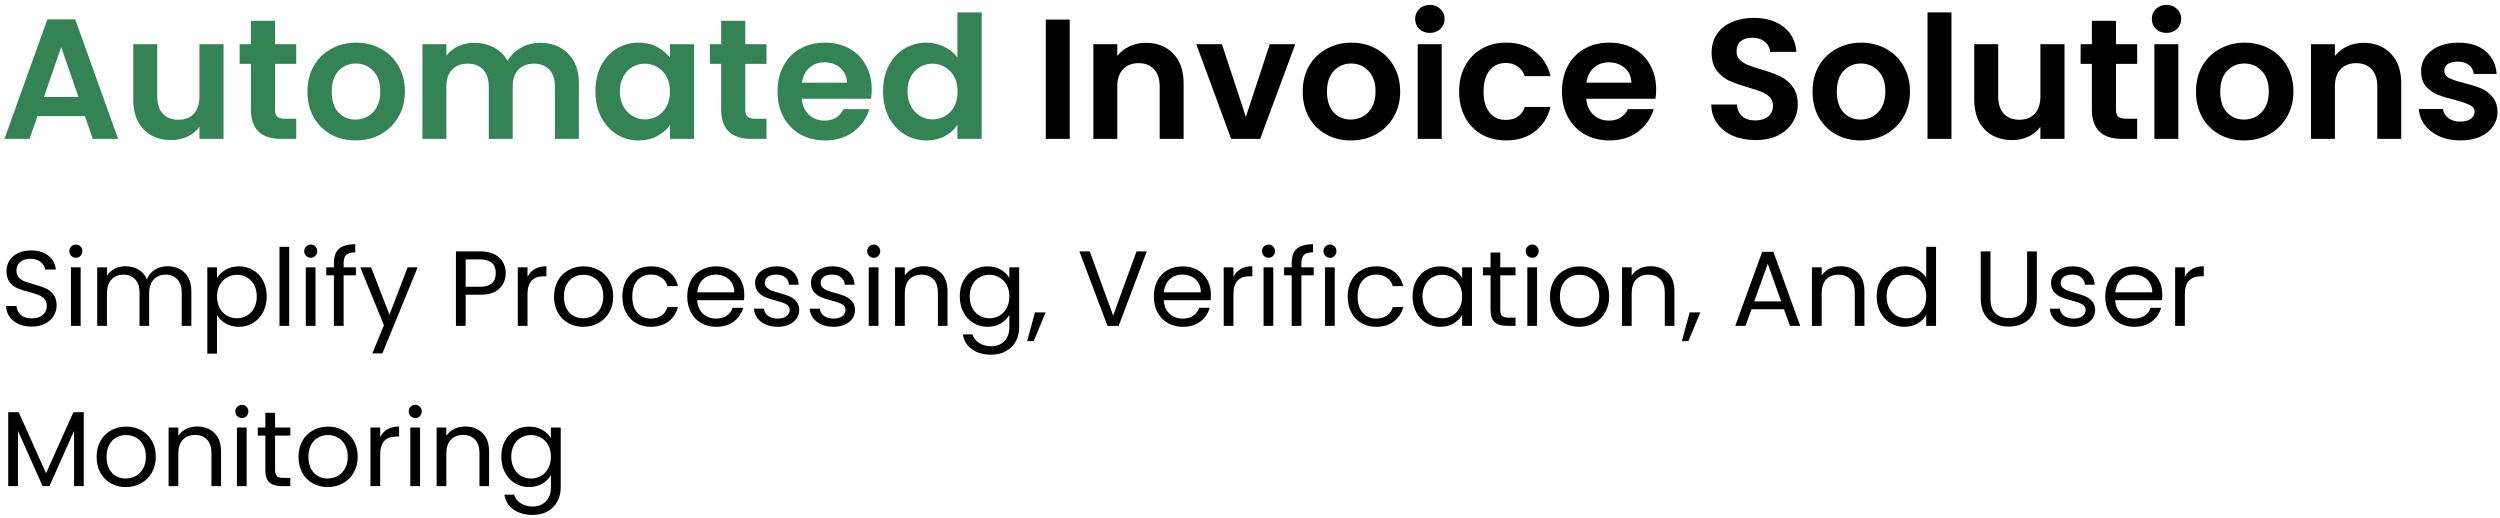 <svg width="468" height="97" viewBox="0 0 468 97" fill="none" xmlns="http://www.w3.org/2000/svg">
<path d="M15.904 21.744H7.008L5.536 26H0.832L8.864 3.632H14.08L22.112 26H17.376L15.904 21.744ZM14.688 18.16L11.456 8.816L8.224 18.16H14.688ZM41.85 8.272V26H37.338V23.759C36.762 24.527 36.005 25.136 35.066 25.584C34.149 26.01 33.146 26.224 32.058 26.224C30.672 26.224 29.445 25.936 28.378 25.36C27.312 24.762 26.469 23.898 25.85 22.767C25.253 21.616 24.954 20.25 24.954 18.672V8.272H29.434V18.032C29.434 19.439 29.786 20.527 30.49 21.296C31.194 22.042 32.154 22.416 33.37 22.416C34.608 22.416 35.578 22.042 36.282 21.296C36.986 20.527 37.338 19.439 37.338 18.032V8.272H41.85ZM51.486 11.951V20.527C51.486 21.125 51.625 21.562 51.903 21.84C52.201 22.096 52.692 22.224 53.374 22.224H55.455V26H52.639C48.862 26 46.974 24.165 46.974 20.495V11.951H44.862V8.272H46.974V3.888H51.486V8.272H55.455V11.951H51.486ZM66.549 26.288C64.842 26.288 63.306 25.914 61.941 25.168C60.575 24.399 59.498 23.322 58.709 21.936C57.941 20.549 57.557 18.949 57.557 17.136C57.557 15.322 57.951 13.722 58.741 12.335C59.551 10.949 60.65 9.882 62.037 9.136C63.423 8.368 64.97 7.984 66.677 7.984C68.383 7.984 69.93 8.368 71.317 9.136C72.703 9.882 73.791 10.949 74.581 12.335C75.391 13.722 75.797 15.322 75.797 17.136C75.797 18.949 75.381 20.549 74.549 21.936C73.738 23.322 72.629 24.399 71.221 25.168C69.834 25.914 68.277 26.288 66.549 26.288ZM66.549 22.384C67.359 22.384 68.117 22.192 68.821 21.808C69.546 21.402 70.122 20.805 70.549 20.015C70.975 19.226 71.189 18.266 71.189 17.136C71.189 15.45 70.741 14.159 69.845 13.264C68.97 12.346 67.893 11.887 66.613 11.887C65.333 11.887 64.255 12.346 63.381 13.264C62.527 14.159 62.101 15.45 62.101 17.136C62.101 18.821 62.517 20.122 63.349 21.04C64.202 21.936 65.269 22.384 66.549 22.384ZM101.099 8.016C103.275 8.016 105.024 8.688 106.347 10.031C107.691 11.354 108.363 13.21 108.363 15.6V26H103.883V16.207C103.883 14.821 103.531 13.765 102.827 13.04C102.123 12.293 101.163 11.919 99.947 11.919C98.731 11.919 97.76 12.293 97.035 13.04C96.331 13.765 95.979 14.821 95.979 16.207V26H91.499V16.207C91.499 14.821 91.147 13.765 90.443 13.04C89.739 12.293 88.779 11.919 87.563 11.919C86.326 11.919 85.344 12.293 84.619 13.04C83.915 13.765 83.563 14.821 83.563 16.207V26H79.083V8.272H83.563V10.415C84.139 9.669 84.875 9.082 85.771 8.656C86.688 8.229 87.691 8.016 88.779 8.016C90.166 8.016 91.403 8.314 92.491 8.912C93.579 9.488 94.422 10.319 95.019 11.408C95.595 10.383 96.427 9.562 97.515 8.944C98.624 8.325 99.819 8.016 101.099 8.016ZM111.462 17.072C111.462 15.28 111.814 13.69 112.518 12.303C113.244 10.917 114.214 9.85 115.43 9.104C116.668 8.357 118.044 7.984 119.558 7.984C120.881 7.984 122.033 8.25 123.014 8.784C124.017 9.317 124.817 9.989 125.414 10.8V8.272H129.926V26H125.414V23.407C124.838 24.239 124.038 24.933 123.014 25.488C122.012 26.021 120.849 26.288 119.526 26.288C118.033 26.288 116.668 25.904 115.43 25.136C114.214 24.367 113.244 23.29 112.518 21.904C111.814 20.495 111.462 18.885 111.462 17.072ZM125.414 17.136C125.414 16.047 125.201 15.12 124.774 14.351C124.348 13.562 123.772 12.965 123.046 12.559C122.321 12.133 121.542 11.919 120.71 11.919C119.878 11.919 119.11 12.122 118.406 12.527C117.702 12.933 117.126 13.53 116.678 14.319C116.252 15.088 116.038 16.005 116.038 17.072C116.038 18.138 116.252 19.077 116.678 19.887C117.126 20.677 117.702 21.285 118.406 21.712C119.132 22.138 119.9 22.352 120.71 22.352C121.542 22.352 122.321 22.149 123.046 21.744C123.772 21.317 124.348 20.72 124.774 19.951C125.201 19.162 125.414 18.224 125.414 17.136ZM139.518 11.951V20.527C139.518 21.125 139.656 21.562 139.934 21.84C140.232 22.096 140.723 22.224 141.406 22.224H143.486V26H140.67C136.894 26 135.006 24.165 135.006 20.495V11.951H132.894V8.272H135.006V3.888H139.518V8.272H143.486V11.951H139.518ZM163.188 16.752C163.188 17.392 163.145 17.968 163.06 18.48H150.1C150.207 19.759 150.655 20.762 151.444 21.488C152.233 22.213 153.204 22.576 154.356 22.576C156.02 22.576 157.204 21.861 157.908 20.431H162.74C162.228 22.138 161.247 23.546 159.796 24.655C158.345 25.744 156.564 26.288 154.452 26.288C152.745 26.288 151.209 25.914 149.844 25.168C148.5 24.399 147.444 23.322 146.676 21.936C145.929 20.549 145.556 18.949 145.556 17.136C145.556 15.301 145.929 13.69 146.676 12.303C147.423 10.917 148.468 9.85 149.812 9.104C151.156 8.357 152.703 7.984 154.452 7.984C156.137 7.984 157.641 8.346 158.964 9.072C160.308 9.797 161.343 10.832 162.068 12.175C162.815 13.498 163.188 15.024 163.188 16.752ZM158.548 15.472C158.527 14.319 158.111 13.402 157.3 12.72C156.489 12.015 155.497 11.664 154.324 11.664C153.215 11.664 152.276 12.005 151.508 12.688C150.761 13.349 150.303 14.277 150.132 15.472H158.548ZM165.306 17.072C165.306 15.28 165.658 13.69 166.362 12.303C167.087 10.917 168.069 9.85 169.306 9.104C170.543 8.357 171.919 7.984 173.434 7.984C174.586 7.984 175.685 8.24 176.73 8.752C177.775 9.242 178.607 9.904 179.226 10.736V2.32H183.77V26H179.226V23.375C178.671 24.25 177.893 24.954 176.89 25.488C175.887 26.021 174.725 26.288 173.402 26.288C171.909 26.288 170.543 25.904 169.306 25.136C168.069 24.367 167.087 23.29 166.362 21.904C165.658 20.495 165.306 18.885 165.306 17.072ZM179.258 17.136C179.258 16.047 179.045 15.12 178.618 14.351C178.191 13.562 177.615 12.965 176.89 12.559C176.165 12.133 175.386 11.919 174.554 11.919C173.722 11.919 172.954 12.122 172.25 12.527C171.546 12.933 170.97 13.53 170.522 14.319C170.095 15.088 169.882 16.005 169.882 17.072C169.882 18.138 170.095 19.077 170.522 19.887C170.97 20.677 171.546 21.285 172.25 21.712C172.975 22.138 173.743 22.352 174.554 22.352C175.386 22.352 176.165 22.149 176.89 21.744C177.615 21.317 178.191 20.72 178.618 19.951C179.045 19.162 179.258 18.224 179.258 17.136Z" fill="#348355"/>
<path d="M200.251 3.664V26H195.771V3.664H200.251ZM214.501 8.016C216.613 8.016 218.319 8.688 219.621 10.031C220.922 11.354 221.573 13.21 221.573 15.6V26H217.093V16.207C217.093 14.8 216.741 13.722 216.037 12.976C215.333 12.207 214.373 11.823 213.157 11.823C211.919 11.823 210.938 12.207 210.213 12.976C209.509 13.722 209.157 14.8 209.157 16.207V26H204.677V8.272H209.157V10.479C209.754 9.712 210.511 9.114 211.429 8.688C212.367 8.24 213.391 8.016 214.501 8.016ZM233.225 21.872L237.705 8.272H242.473L235.913 26H230.473L223.945 8.272H228.745L233.225 21.872ZM252.861 26.288C251.155 26.288 249.619 25.914 248.253 25.168C246.888 24.399 245.811 23.322 245.021 21.936C244.253 20.549 243.869 18.949 243.869 17.136C243.869 15.322 244.264 13.722 245.053 12.335C245.864 10.949 246.963 9.882 248.349 9.136C249.736 8.368 251.283 7.984 252.989 7.984C254.696 7.984 256.243 8.368 257.629 9.136C259.016 9.882 260.104 10.949 260.893 12.335C261.704 13.722 262.109 15.322 262.109 17.136C262.109 18.949 261.693 20.549 260.861 21.936C260.051 23.322 258.941 24.399 257.533 25.168C256.147 25.914 254.589 26.288 252.861 26.288ZM252.861 22.384C253.672 22.384 254.429 22.192 255.133 21.808C255.859 21.402 256.435 20.805 256.861 20.015C257.288 19.226 257.501 18.266 257.501 17.136C257.501 15.45 257.053 14.159 256.157 13.264C255.283 12.346 254.205 11.887 252.925 11.887C251.645 11.887 250.568 12.346 249.693 13.264C248.84 14.159 248.413 15.45 248.413 17.136C248.413 18.821 248.829 20.122 249.661 21.04C250.515 21.936 251.581 22.384 252.861 22.384ZM267.668 6.16C266.878 6.16 266.217 5.914 265.684 5.424C265.172 4.912 264.916 4.282 264.916 3.536C264.916 2.789 265.172 2.17 265.684 1.68C266.217 1.168 266.878 0.912 267.668 0.912C268.457 0.912 269.108 1.168 269.62 1.68C270.153 2.17 270.42 2.789 270.42 3.536C270.42 4.282 270.153 4.912 269.62 5.424C269.108 5.914 268.457 6.16 267.668 6.16ZM269.876 8.272V26H265.396V8.272H269.876ZM273.15 17.136C273.15 15.301 273.523 13.701 274.27 12.335C275.016 10.949 276.051 9.882 277.374 9.136C278.696 8.368 280.211 7.984 281.918 7.984C284.115 7.984 285.928 8.538 287.358 9.648C288.808 10.736 289.779 12.271 290.27 14.255H285.438C285.182 13.488 284.744 12.89 284.126 12.463C283.528 12.015 282.782 11.791 281.886 11.791C280.606 11.791 279.592 12.261 278.846 13.2C278.099 14.117 277.726 15.429 277.726 17.136C277.726 18.821 278.099 20.133 278.846 21.072C279.592 21.989 280.606 22.448 281.886 22.448C283.699 22.448 284.883 21.637 285.438 20.015H290.27C289.779 21.936 288.808 23.461 287.358 24.591C285.907 25.722 284.094 26.288 281.918 26.288C280.211 26.288 278.696 25.914 277.374 25.168C276.051 24.399 275.016 23.333 274.27 21.968C273.523 20.581 273.15 18.97 273.15 17.136ZM310.032 16.752C310.032 17.392 309.989 17.968 309.904 18.48H296.944C297.05 19.759 297.498 20.762 298.288 21.488C299.077 22.213 300.048 22.576 301.2 22.576C302.864 22.576 304.048 21.861 304.752 20.431H309.584C309.072 22.138 308.09 23.546 306.64 24.655C305.189 25.744 303.408 26.288 301.296 26.288C299.589 26.288 298.053 25.914 296.688 25.168C295.344 24.399 294.288 23.322 293.52 21.936C292.773 20.549 292.4 18.949 292.4 17.136C292.4 15.301 292.773 13.69 293.52 12.303C294.266 10.917 295.312 9.85 296.656 9.104C298 8.357 299.546 7.984 301.296 7.984C302.981 7.984 304.485 8.346 305.808 9.072C307.152 9.797 308.186 10.832 308.912 12.175C309.658 13.498 310.032 15.024 310.032 16.752ZM305.392 15.472C305.37 14.319 304.954 13.402 304.144 12.72C303.333 12.015 302.341 11.664 301.168 11.664C300.058 11.664 299.12 12.005 298.352 12.688C297.605 13.349 297.146 14.277 296.976 15.472H305.392ZM328.639 26.224C327.081 26.224 325.673 25.957 324.415 25.424C323.177 24.89 322.196 24.122 321.471 23.119C320.745 22.117 320.372 20.933 320.351 19.567H325.151C325.215 20.485 325.535 21.21 326.111 21.744C326.708 22.277 327.519 22.544 328.543 22.544C329.588 22.544 330.409 22.298 331.007 21.808C331.604 21.296 331.903 20.634 331.903 19.823C331.903 19.162 331.7 18.618 331.295 18.192C330.889 17.765 330.377 17.434 329.759 17.2C329.161 16.944 328.329 16.666 327.263 16.367C325.812 15.941 324.628 15.525 323.711 15.12C322.815 14.693 322.036 14.063 321.375 13.232C320.735 12.378 320.415 11.248 320.415 9.84C320.415 8.517 320.745 7.365 321.407 6.384C322.068 5.402 322.996 4.656 324.191 4.144C325.385 3.61 326.751 3.344 328.287 3.344C330.591 3.344 332.457 3.909 333.887 5.04C335.337 6.149 336.137 7.706 336.287 9.712H331.359C331.316 8.944 330.985 8.314 330.367 7.824C329.769 7.312 328.969 7.056 327.967 7.056C327.092 7.056 326.388 7.28 325.855 7.728C325.343 8.176 325.087 8.826 325.087 9.68C325.087 10.277 325.279 10.778 325.663 11.184C326.068 11.568 326.559 11.887 327.135 12.143C327.732 12.378 328.564 12.655 329.631 12.976C331.081 13.402 332.265 13.829 333.183 14.255C334.1 14.682 334.889 15.322 335.551 16.175C336.212 17.029 336.543 18.149 336.543 19.535C336.543 20.73 336.233 21.84 335.615 22.863C334.996 23.887 334.089 24.709 332.895 25.328C331.7 25.925 330.281 26.224 328.639 26.224ZM348.299 26.288C346.592 26.288 345.056 25.914 343.691 25.168C342.325 24.399 341.248 23.322 340.459 21.936C339.691 20.549 339.307 18.949 339.307 17.136C339.307 15.322 339.701 13.722 340.491 12.335C341.301 10.949 342.4 9.882 343.787 9.136C345.173 8.368 346.72 7.984 348.427 7.984C350.133 7.984 351.68 8.368 353.067 9.136C354.453 9.882 355.541 10.949 356.331 12.335C357.141 13.722 357.547 15.322 357.547 17.136C357.547 18.949 357.131 20.549 356.299 21.936C355.488 23.322 354.379 24.399 352.971 25.168C351.584 25.914 350.027 26.288 348.299 26.288ZM348.299 22.384C349.109 22.384 349.867 22.192 350.571 21.808C351.296 21.402 351.872 20.805 352.299 20.015C352.725 19.226 352.939 18.266 352.939 17.136C352.939 15.45 352.491 14.159 351.595 13.264C350.72 12.346 349.643 11.887 348.363 11.887C347.083 11.887 346.005 12.346 345.131 13.264C344.277 14.159 343.851 15.45 343.851 17.136C343.851 18.821 344.267 20.122 345.099 21.04C345.952 21.936 347.019 22.384 348.299 22.384ZM365.313 2.32V26H360.833V2.32H365.313ZM386.475 8.272V26H381.963V23.759C381.387 24.527 380.63 25.136 379.691 25.584C378.774 26.01 377.771 26.224 376.683 26.224C375.297 26.224 374.07 25.936 373.003 25.36C371.937 24.762 371.094 23.898 370.475 22.767C369.878 21.616 369.579 20.25 369.579 18.672V8.272H374.059V18.032C374.059 19.439 374.411 20.527 375.115 21.296C375.819 22.042 376.779 22.416 377.995 22.416C379.233 22.416 380.203 22.042 380.907 21.296C381.611 20.527 381.963 19.439 381.963 18.032V8.272H386.475ZM396.112 11.951V20.527C396.112 21.125 396.25 21.562 396.528 21.84C396.826 22.096 397.317 22.224 398 22.224H400.08V26H397.264C393.488 26 391.6 24.165 391.6 20.495V11.951H389.488V8.272H391.6V3.888H396.112V8.272H400.08V11.951H396.112ZM405.574 6.16C404.784 6.16 404.123 5.914 403.59 5.424C403.078 4.912 402.822 4.282 402.822 3.536C402.822 2.789 403.078 2.17 403.59 1.68C404.123 1.168 404.784 0.912 405.574 0.912C406.363 0.912 407.014 1.168 407.526 1.68C408.059 2.17 408.326 2.789 408.326 3.536C408.326 4.282 408.059 4.912 407.526 5.424C407.014 5.914 406.363 6.16 405.574 6.16ZM407.782 8.272V26H403.302V8.272H407.782ZM420.08 26.288C418.373 26.288 416.837 25.914 415.472 25.168C414.107 24.399 413.029 23.322 412.24 21.936C411.472 20.549 411.088 18.949 411.088 17.136C411.088 15.322 411.483 13.722 412.272 12.335C413.083 10.949 414.181 9.882 415.568 9.136C416.955 8.368 418.501 7.984 420.208 7.984C421.915 7.984 423.461 8.368 424.848 9.136C426.235 9.882 427.323 10.949 428.112 12.335C428.923 13.722 429.328 15.322 429.328 17.136C429.328 18.949 428.912 20.549 428.08 21.936C427.269 23.322 426.16 24.399 424.752 25.168C423.365 25.914 421.808 26.288 420.08 26.288ZM420.08 22.384C420.891 22.384 421.648 22.192 422.352 21.808C423.077 21.402 423.653 20.805 424.08 20.015C424.507 19.226 424.72 18.266 424.72 17.136C424.72 15.45 424.272 14.159 423.376 13.264C422.501 12.346 421.424 11.887 420.144 11.887C418.864 11.887 417.787 12.346 416.912 13.264C416.059 14.159 415.632 15.45 415.632 17.136C415.632 18.821 416.048 20.122 416.88 21.04C417.733 21.936 418.8 22.384 420.08 22.384ZM442.438 8.016C444.55 8.016 446.257 8.688 447.558 10.031C448.86 11.354 449.51 13.21 449.51 15.6V26H445.03V16.207C445.03 14.8 444.678 13.722 443.974 12.976C443.27 12.207 442.31 11.823 441.094 11.823C439.857 11.823 438.876 12.207 438.15 12.976C437.446 13.722 437.094 14.8 437.094 16.207V26H432.614V8.272H437.094V10.479C437.692 9.712 438.449 9.114 439.366 8.688C440.305 8.24 441.329 8.016 442.438 8.016ZM460.555 26.288C459.104 26.288 457.803 26.032 456.651 25.52C455.499 24.986 454.581 24.271 453.899 23.375C453.237 22.48 452.875 21.488 452.811 20.399H457.323C457.408 21.082 457.739 21.648 458.315 22.096C458.912 22.544 459.648 22.767 460.523 22.767C461.376 22.767 462.037 22.597 462.507 22.256C462.997 21.914 463.243 21.477 463.243 20.944C463.243 20.367 462.944 19.941 462.347 19.663C461.771 19.365 460.843 19.045 459.562 18.703C458.24 18.384 457.152 18.053 456.299 17.712C455.467 17.37 454.741 16.848 454.123 16.143C453.525 15.44 453.227 14.49 453.227 13.296C453.227 12.314 453.504 11.418 454.059 10.607C454.635 9.797 455.445 9.157 456.491 8.688C457.557 8.218 458.805 7.984 460.235 7.984C462.347 7.984 464.032 8.517 465.291 9.584C466.549 10.629 467.243 12.047 467.371 13.839H463.083C463.019 13.136 462.72 12.581 462.187 12.175C461.675 11.749 460.981 11.536 460.107 11.536C459.296 11.536 458.667 11.685 458.219 11.983C457.792 12.282 457.579 12.698 457.579 13.232C457.579 13.829 457.877 14.287 458.475 14.607C459.072 14.906 460 15.216 461.259 15.536C462.539 15.855 463.595 16.186 464.427 16.527C465.259 16.869 465.973 17.402 466.571 18.128C467.189 18.831 467.509 19.77 467.531 20.944C467.531 21.968 467.243 22.885 466.667 23.695C466.112 24.506 465.301 25.146 464.235 25.616C463.189 26.064 461.963 26.288 460.555 26.288ZM5.96 61.139C5.04 61.139 4.213 60.98 3.48 60.66C2.76 60.326 2.193 59.873 1.78 59.3C1.367 58.713 1.153 58.039 1.14 57.279H3.08C3.147 57.933 3.413 58.486 3.88 58.94C4.36 59.38 5.053 59.599 5.96 59.599C6.827 59.599 7.507 59.386 8 58.959C8.507 58.52 8.76 57.959 8.76 57.279C8.76 56.746 8.613 56.313 8.32 55.98C8.027 55.646 7.66 55.393 7.22 55.219C6.78 55.046 6.187 54.859 5.44 54.66C4.52 54.419 3.78 54.179 3.22 53.94C2.673 53.7 2.2 53.326 1.8 52.819C1.413 52.3 1.22 51.606 1.22 50.739C1.22 49.98 1.413 49.306 1.8 48.719C2.187 48.133 2.727 47.679 3.42 47.359C4.127 47.039 4.933 46.88 5.84 46.88C7.147 46.88 8.213 47.206 9.04 47.859C9.88 48.513 10.353 49.38 10.46 50.459H8.46C8.393 49.926 8.113 49.459 7.62 49.059C7.127 48.646 6.473 48.44 5.66 48.44C4.9 48.44 4.28 48.639 3.8 49.039C3.32 49.426 3.08 49.973 3.08 50.679C3.08 51.186 3.22 51.599 3.5 51.919C3.793 52.239 4.147 52.486 4.56 52.66C4.987 52.819 5.58 53.006 6.34 53.219C7.26 53.473 8 53.726 8.56 53.98C9.12 54.219 9.6 54.599 10 55.12C10.4 55.626 10.6 56.319 10.6 57.2C10.6 57.88 10.42 58.52 10.06 59.12C9.7 59.719 9.167 60.206 8.46 60.58C7.753 60.953 6.92 61.139 5.96 61.139ZM14.218 48.26C13.872 48.26 13.578 48.139 13.338 47.9C13.098 47.66 12.978 47.366 12.978 47.02C12.978 46.673 13.098 46.38 13.338 46.139C13.578 45.9 13.872 45.779 14.218 45.779C14.552 45.779 14.832 45.9 15.058 46.139C15.298 46.38 15.418 46.673 15.418 47.02C15.418 47.366 15.298 47.66 15.058 47.9C14.832 48.139 14.552 48.26 14.218 48.26ZM15.098 50.039V60.999H13.278V50.039H15.098ZM31.38 49.84C32.233 49.84 32.993 50.02 33.66 50.38C34.327 50.726 34.853 51.253 35.24 51.959C35.627 52.666 35.82 53.526 35.82 54.539V60.999H34.02V54.8C34.02 53.706 33.747 52.873 33.2 52.3C32.667 51.713 31.94 51.419 31.02 51.419C30.073 51.419 29.32 51.726 28.76 52.34C28.2 52.94 27.92 53.813 27.92 54.959V60.999H26.12V54.8C26.12 53.706 25.847 52.873 25.3 52.3C24.767 51.713 24.04 51.419 23.12 51.419C22.174 51.419 21.42 51.726 20.86 52.34C20.3 52.94 20.02 53.813 20.02 54.959V60.999H18.2V50.039H20.02V51.62C20.38 51.046 20.86 50.606 21.46 50.3C22.073 49.993 22.747 49.84 23.48 49.84C24.4 49.84 25.213 50.046 25.92 50.459C26.627 50.873 27.154 51.48 27.5 52.279C27.807 51.506 28.314 50.906 29.02 50.48C29.727 50.053 30.514 49.84 31.38 49.84ZM40.626 52.059C40.986 51.433 41.519 50.913 42.226 50.499C42.946 50.073 43.779 49.859 44.726 49.859C45.699 49.859 46.579 50.093 47.366 50.559C48.166 51.026 48.792 51.686 49.246 52.539C49.699 53.38 49.926 54.359 49.926 55.48C49.926 56.586 49.699 57.573 49.246 58.44C48.792 59.306 48.166 59.98 47.366 60.459C46.579 60.94 45.699 61.179 44.726 61.179C43.792 61.179 42.966 60.973 42.246 60.559C41.539 60.133 40.999 59.606 40.626 58.98V66.2H38.806V50.039H40.626V52.059ZM48.066 55.48C48.066 54.653 47.899 53.933 47.566 53.319C47.232 52.706 46.779 52.239 46.206 51.919C45.646 51.599 45.026 51.44 44.346 51.44C43.679 51.44 43.059 51.606 42.486 51.94C41.926 52.26 41.472 52.733 41.126 53.359C40.792 53.973 40.626 54.686 40.626 55.499C40.626 56.326 40.792 57.053 41.126 57.679C41.472 58.293 41.926 58.766 42.486 59.099C43.059 59.419 43.679 59.58 44.346 59.58C45.026 59.58 45.646 59.419 46.206 59.099C46.779 58.766 47.232 58.293 47.566 57.679C47.899 57.053 48.066 56.319 48.066 55.48ZM54.141 46.2V60.999H52.321V46.2H54.141ZM58.183 48.26C57.837 48.26 57.543 48.139 57.303 47.9C57.063 47.66 56.943 47.366 56.943 47.02C56.943 46.673 57.063 46.38 57.303 46.139C57.543 45.9 57.837 45.779 58.183 45.779C58.517 45.779 58.797 45.9 59.023 46.139C59.263 46.38 59.383 46.673 59.383 47.02C59.383 47.366 59.263 47.66 59.023 47.9C58.797 48.139 58.517 48.26 58.183 48.26ZM59.063 50.039V60.999H57.243V50.039H59.063ZM66.625 51.539H64.325V60.999H62.505V51.539H61.085V50.039H62.505V49.26C62.505 48.033 62.818 47.139 63.445 46.58C64.085 46.006 65.105 45.719 66.505 45.719V47.239C65.705 47.239 65.138 47.4 64.805 47.719C64.485 48.026 64.325 48.539 64.325 49.26V50.039H66.625V51.539ZM78.187 50.039L71.587 66.159H69.707L71.867 60.88L67.447 50.039H69.467L72.907 58.919L76.307 50.039H78.187ZM94.669 51.139C94.669 52.3 94.269 53.266 93.469 54.039C92.682 54.8 91.475 55.179 89.849 55.179H87.169V60.999H85.349V47.059H89.849C91.422 47.059 92.615 47.44 93.429 48.2C94.255 48.959 94.669 49.94 94.669 51.139ZM89.849 53.679C90.862 53.679 91.609 53.459 92.089 53.02C92.569 52.58 92.809 51.953 92.809 51.139C92.809 49.419 91.822 48.559 89.849 48.559H87.169V53.679H89.849ZM98.751 51.819C99.071 51.193 99.524 50.706 100.111 50.359C100.711 50.013 101.437 49.84 102.291 49.84V51.719H101.811C99.771 51.719 98.751 52.826 98.751 55.039V60.999H96.931V50.039H98.751V51.819ZM109.172 61.179C108.145 61.179 107.212 60.946 106.372 60.48C105.545 60.013 104.892 59.353 104.412 58.499C103.945 57.633 103.712 56.633 103.712 55.499C103.712 54.38 103.952 53.393 104.432 52.539C104.925 51.673 105.592 51.013 106.432 50.559C107.272 50.093 108.212 49.859 109.252 49.859C110.292 49.859 111.232 50.093 112.072 50.559C112.912 51.013 113.572 51.666 114.052 52.52C114.545 53.373 114.792 54.366 114.792 55.499C114.792 56.633 114.538 57.633 114.032 58.499C113.538 59.353 112.865 60.013 112.012 60.48C111.158 60.946 110.212 61.179 109.172 61.179ZM109.172 59.58C109.825 59.58 110.438 59.426 111.012 59.12C111.585 58.813 112.045 58.353 112.392 57.739C112.752 57.126 112.932 56.38 112.932 55.499C112.932 54.62 112.758 53.873 112.412 53.26C112.065 52.646 111.612 52.193 111.052 51.9C110.492 51.593 109.885 51.44 109.232 51.44C108.565 51.44 107.952 51.593 107.392 51.9C106.845 52.193 106.405 52.646 106.072 53.26C105.738 53.873 105.572 54.62 105.572 55.499C105.572 56.393 105.732 57.146 106.052 57.76C106.385 58.373 106.825 58.833 107.372 59.139C107.918 59.433 108.518 59.58 109.172 59.58ZM116.505 55.499C116.505 54.366 116.731 53.38 117.185 52.539C117.638 51.686 118.265 51.026 119.065 50.559C119.878 50.093 120.805 49.859 121.845 49.859C123.191 49.859 124.298 50.186 125.165 50.84C126.045 51.493 126.625 52.4 126.905 53.559H124.945C124.758 52.893 124.391 52.366 123.845 51.98C123.311 51.593 122.645 51.4 121.845 51.4C120.805 51.4 119.965 51.76 119.325 52.48C118.685 53.186 118.365 54.193 118.365 55.499C118.365 56.819 118.685 57.84 119.325 58.559C119.965 59.279 120.805 59.639 121.845 59.639C122.645 59.639 123.311 59.453 123.845 59.08C124.378 58.706 124.745 58.173 124.945 57.48H126.905C126.611 58.599 126.025 59.499 125.145 60.179C124.265 60.846 123.165 61.179 121.845 61.179C120.805 61.179 119.878 60.946 119.065 60.48C118.265 60.013 117.638 59.353 117.185 58.499C116.731 57.646 116.505 56.646 116.505 55.499ZM139.333 55.099C139.333 55.446 139.313 55.813 139.273 56.2H130.513C130.58 57.279 130.946 58.126 131.613 58.739C132.293 59.34 133.113 59.639 134.073 59.639C134.86 59.639 135.513 59.459 136.033 59.099C136.566 58.726 136.94 58.233 137.153 57.62H139.113C138.82 58.673 138.233 59.533 137.353 60.2C136.473 60.853 135.38 61.179 134.073 61.179C133.033 61.179 132.1 60.946 131.273 60.48C130.46 60.013 129.82 59.353 129.353 58.499C128.886 57.633 128.653 56.633 128.653 55.499C128.653 54.366 128.88 53.373 129.333 52.52C129.786 51.666 130.42 51.013 131.233 50.559C132.06 50.093 133.006 49.859 134.073 49.859C135.113 49.859 136.033 50.086 136.833 50.539C137.633 50.993 138.246 51.62 138.673 52.419C139.113 53.206 139.333 54.099 139.333 55.099ZM137.453 54.719C137.453 54.026 137.3 53.433 136.993 52.94C136.686 52.433 136.266 52.053 135.733 51.8C135.213 51.533 134.633 51.4 133.993 51.4C133.073 51.4 132.286 51.693 131.633 52.279C130.993 52.866 130.626 53.679 130.533 54.719H137.453ZM145.615 61.179C144.775 61.179 144.022 61.039 143.355 60.76C142.689 60.466 142.162 60.066 141.775 59.559C141.389 59.039 141.175 58.446 141.135 57.779H143.015C143.069 58.326 143.322 58.773 143.775 59.12C144.242 59.466 144.849 59.639 145.595 59.639C146.289 59.639 146.835 59.486 147.235 59.179C147.635 58.873 147.835 58.486 147.835 58.02C147.835 57.539 147.622 57.186 147.195 56.959C146.769 56.719 146.109 56.486 145.215 56.26C144.402 56.046 143.735 55.833 143.215 55.62C142.709 55.393 142.269 55.066 141.895 54.639C141.535 54.2 141.355 53.626 141.355 52.919C141.355 52.359 141.522 51.846 141.855 51.38C142.189 50.913 142.662 50.546 143.275 50.279C143.889 49.999 144.589 49.859 145.375 49.859C146.589 49.859 147.569 50.166 148.315 50.779C149.062 51.393 149.462 52.233 149.515 53.3H147.695C147.655 52.726 147.422 52.266 146.995 51.919C146.582 51.573 146.022 51.4 145.315 51.4C144.662 51.4 144.142 51.539 143.755 51.819C143.369 52.099 143.175 52.466 143.175 52.919C143.175 53.279 143.289 53.58 143.515 53.819C143.755 54.046 144.049 54.233 144.395 54.38C144.755 54.513 145.249 54.666 145.875 54.84C146.662 55.053 147.302 55.266 147.795 55.48C148.289 55.679 148.709 55.986 149.055 56.4C149.415 56.813 149.602 57.353 149.615 58.02C149.615 58.62 149.449 59.16 149.115 59.639C148.782 60.12 148.309 60.499 147.695 60.779C147.095 61.046 146.402 61.179 145.615 61.179ZM156.065 61.179C155.225 61.179 154.471 61.039 153.805 60.76C153.138 60.466 152.611 60.066 152.225 59.559C151.838 59.039 151.625 58.446 151.585 57.779H153.465C153.518 58.326 153.771 58.773 154.225 59.12C154.691 59.466 155.298 59.639 156.045 59.639C156.738 59.639 157.285 59.486 157.685 59.179C158.085 58.873 158.285 58.486 158.285 58.02C158.285 57.539 158.071 57.186 157.645 56.959C157.218 56.719 156.558 56.486 155.665 56.26C154.851 56.046 154.185 55.833 153.665 55.62C153.158 55.393 152.718 55.066 152.345 54.639C151.985 54.2 151.805 53.626 151.805 52.919C151.805 52.359 151.971 51.846 152.305 51.38C152.638 50.913 153.111 50.546 153.725 50.279C154.338 49.999 155.038 49.859 155.825 49.859C157.038 49.859 158.018 50.166 158.765 50.779C159.511 51.393 159.911 52.233 159.965 53.3H158.145C158.105 52.726 157.871 52.266 157.445 51.919C157.031 51.573 156.471 51.4 155.765 51.4C155.111 51.4 154.591 51.539 154.205 51.819C153.818 52.099 153.625 52.466 153.625 52.919C153.625 53.279 153.738 53.58 153.965 53.819C154.205 54.046 154.498 54.233 154.845 54.38C155.205 54.513 155.698 54.666 156.325 54.84C157.111 55.053 157.751 55.266 158.245 55.48C158.738 55.679 159.158 55.986 159.505 56.4C159.865 56.813 160.051 57.353 160.065 58.02C160.065 58.62 159.898 59.16 159.565 59.639C159.231 60.12 158.758 60.499 158.145 60.779C157.545 61.046 156.851 61.179 156.065 61.179ZM163.574 48.26C163.227 48.26 162.934 48.139 162.694 47.9C162.454 47.66 162.334 47.366 162.334 47.02C162.334 46.673 162.454 46.38 162.694 46.139C162.934 45.9 163.227 45.779 163.574 45.779C163.907 45.779 164.187 45.9 164.414 46.139C164.654 46.38 164.774 46.673 164.774 47.02C164.774 47.366 164.654 47.66 164.414 47.9C164.187 48.139 163.907 48.26 163.574 48.26ZM164.454 50.039V60.999H162.634V50.039H164.454ZM172.896 49.84C174.229 49.84 175.309 50.246 176.136 51.059C176.962 51.859 177.376 53.02 177.376 54.539V60.999H175.576V54.8C175.576 53.706 175.302 52.873 174.756 52.3C174.209 51.713 173.462 51.419 172.516 51.419C171.556 51.419 170.789 51.719 170.216 52.319C169.656 52.919 169.376 53.793 169.376 54.94V60.999H167.556V50.039H169.376V51.599C169.736 51.039 170.222 50.606 170.836 50.3C171.462 49.993 172.149 49.84 172.896 49.84ZM184.869 49.859C185.815 49.859 186.642 50.066 187.349 50.48C188.069 50.893 188.602 51.413 188.949 52.039V50.039H190.789V61.239C190.789 62.239 190.575 63.126 190.149 63.9C189.722 64.686 189.109 65.299 188.309 65.74C187.522 66.18 186.602 66.4 185.549 66.4C184.109 66.4 182.909 66.059 181.949 65.379C180.989 64.7 180.422 63.773 180.249 62.599H182.049C182.249 63.266 182.662 63.8 183.289 64.2C183.915 64.613 184.669 64.82 185.549 64.82C186.549 64.82 187.362 64.506 187.989 63.88C188.629 63.253 188.949 62.373 188.949 61.239V58.94C188.589 59.58 188.055 60.113 187.349 60.539C186.642 60.966 185.815 61.179 184.869 61.179C183.895 61.179 183.009 60.94 182.209 60.459C181.422 59.98 180.802 59.306 180.349 58.44C179.895 57.573 179.669 56.586 179.669 55.48C179.669 54.359 179.895 53.38 180.349 52.539C180.802 51.686 181.422 51.026 182.209 50.559C183.009 50.093 183.895 49.859 184.869 49.859ZM188.949 55.499C188.949 54.673 188.782 53.953 188.449 53.34C188.115 52.726 187.662 52.26 187.089 51.94C186.529 51.606 185.909 51.44 185.229 51.44C184.549 51.44 183.929 51.599 183.369 51.919C182.809 52.239 182.362 52.706 182.029 53.319C181.695 53.933 181.529 54.653 181.529 55.48C181.529 56.319 181.695 57.053 182.029 57.679C182.362 58.293 182.809 58.766 183.369 59.099C183.929 59.419 184.549 59.58 185.229 59.58C185.909 59.58 186.529 59.419 187.089 59.099C187.662 58.766 188.115 58.293 188.449 57.679C188.782 57.053 188.949 56.326 188.949 55.499ZM195.744 58.48L193.504 63.859H192.284L193.744 58.48H195.744ZM214.681 47.059L209.421 60.999H207.321L202.061 47.059H204.001L208.381 59.08L212.761 47.059H214.681ZM226.677 55.099C226.677 55.446 226.657 55.813 226.617 56.2H217.857C217.923 57.279 218.29 58.126 218.957 58.739C219.637 59.34 220.457 59.639 221.417 59.639C222.203 59.639 222.857 59.459 223.377 59.099C223.91 58.726 224.283 58.233 224.497 57.62H226.457C226.163 58.673 225.577 59.533 224.697 60.2C223.817 60.853 222.723 61.179 221.417 61.179C220.377 61.179 219.443 60.946 218.617 60.48C217.803 60.013 217.163 59.353 216.697 58.499C216.23 57.633 215.997 56.633 215.997 55.499C215.997 54.366 216.223 53.373 216.677 52.52C217.13 51.666 217.763 51.013 218.577 50.559C219.403 50.093 220.35 49.859 221.417 49.859C222.457 49.859 223.377 50.086 224.177 50.539C224.977 50.993 225.59 51.62 226.017 52.419C226.457 53.206 226.677 54.099 226.677 55.099ZM224.797 54.719C224.797 54.026 224.643 53.433 224.337 52.94C224.03 52.433 223.61 52.053 223.077 51.8C222.557 51.533 221.977 51.4 221.337 51.4C220.417 51.4 219.63 51.693 218.977 52.279C218.337 52.866 217.97 53.679 217.877 54.719H224.797ZM230.899 51.819C231.219 51.193 231.672 50.706 232.259 50.359C232.859 50.013 233.586 49.84 234.439 49.84V51.719H233.959C231.919 51.719 230.899 52.826 230.899 55.039V60.999H229.079V50.039H230.899V51.819ZM237.48 48.26C237.133 48.26 236.84 48.139 236.6 47.9C236.36 47.66 236.24 47.366 236.24 47.02C236.24 46.673 236.36 46.38 236.6 46.139C236.84 45.9 237.133 45.779 237.48 45.779C237.813 45.779 238.093 45.9 238.32 46.139C238.56 46.38 238.68 46.673 238.68 47.02C238.68 47.366 238.56 47.66 238.32 47.9C238.093 48.139 237.813 48.26 237.48 48.26ZM238.36 50.039V60.999H236.54V50.039H238.36ZM245.922 51.539H243.622V60.999H241.802V51.539H240.382V50.039H241.802V49.26C241.802 48.033 242.115 47.139 242.742 46.58C243.382 46.006 244.402 45.719 245.802 45.719V47.239C245.002 47.239 244.435 47.4 244.102 47.719C243.782 48.026 243.622 48.539 243.622 49.26V50.039H245.922V51.539ZM248.984 48.26C248.637 48.26 248.344 48.139 248.104 47.9C247.864 47.66 247.744 47.366 247.744 47.02C247.744 46.673 247.864 46.38 248.104 46.139C248.344 45.9 248.637 45.779 248.984 45.779C249.317 45.779 249.597 45.9 249.824 46.139C250.064 46.38 250.184 46.673 250.184 47.02C250.184 47.366 250.064 47.66 249.824 47.9C249.597 48.139 249.317 48.26 248.984 48.26ZM249.864 50.039V60.999H248.044V50.039H249.864ZM252.286 55.499C252.286 54.366 252.512 53.38 252.966 52.539C253.419 51.686 254.046 51.026 254.846 50.559C255.659 50.093 256.586 49.859 257.626 49.859C258.972 49.859 260.079 50.186 260.946 50.84C261.826 51.493 262.406 52.4 262.686 53.559H260.726C260.539 52.893 260.172 52.366 259.626 51.98C259.092 51.593 258.426 51.4 257.626 51.4C256.586 51.4 255.746 51.76 255.106 52.48C254.466 53.186 254.146 54.193 254.146 55.499C254.146 56.819 254.466 57.84 255.106 58.559C255.746 59.279 256.586 59.639 257.626 59.639C258.426 59.639 259.092 59.453 259.626 59.08C260.159 58.706 260.526 58.173 260.726 57.48H262.686C262.392 58.599 261.806 59.499 260.926 60.179C260.046 60.846 258.946 61.179 257.626 61.179C256.586 61.179 255.659 60.946 254.846 60.48C254.046 60.013 253.419 59.353 252.966 58.499C252.512 57.646 252.286 56.646 252.286 55.499ZM264.434 55.48C264.434 54.359 264.661 53.38 265.114 52.539C265.568 51.686 266.188 51.026 266.974 50.559C267.774 50.093 268.661 49.859 269.634 49.859C270.594 49.859 271.428 50.066 272.134 50.48C272.841 50.893 273.368 51.413 273.714 52.039V50.039H275.554V60.999H273.714V58.959C273.354 59.599 272.814 60.133 272.094 60.559C271.388 60.973 270.561 61.179 269.614 61.179C268.641 61.179 267.761 60.94 266.974 60.459C266.188 59.98 265.568 59.306 265.114 58.44C264.661 57.573 264.434 56.586 264.434 55.48ZM273.714 55.499C273.714 54.673 273.548 53.953 273.214 53.34C272.881 52.726 272.428 52.26 271.854 51.94C271.294 51.606 270.674 51.44 269.994 51.44C269.314 51.44 268.694 51.599 268.134 51.919C267.574 52.239 267.128 52.706 266.794 53.319C266.461 53.933 266.294 54.653 266.294 55.48C266.294 56.319 266.461 57.053 266.794 57.679C267.128 58.293 267.574 58.766 268.134 59.099C268.694 59.419 269.314 59.58 269.994 59.58C270.674 59.58 271.294 59.419 271.854 59.099C272.428 58.766 272.881 58.293 273.214 57.679C273.548 57.053 273.714 56.326 273.714 55.499ZM280.85 51.539V57.999C280.85 58.533 280.963 58.913 281.19 59.139C281.417 59.353 281.81 59.459 282.37 59.459H283.71V60.999H282.07C281.057 60.999 280.297 60.766 279.79 60.3C279.283 59.833 279.03 59.066 279.03 57.999V51.539H277.61V50.039H279.03V47.279H280.85V50.039H283.71V51.539H280.85ZM286.855 48.26C286.508 48.26 286.215 48.139 285.975 47.9C285.735 47.66 285.615 47.366 285.615 47.02C285.615 46.673 285.735 46.38 285.975 46.139C286.215 45.9 286.508 45.779 286.855 45.779C287.188 45.779 287.468 45.9 287.695 46.139C287.935 46.38 288.055 46.673 288.055 47.02C288.055 47.366 287.935 47.66 287.695 47.9C287.468 48.139 287.188 48.26 286.855 48.26ZM287.735 50.039V60.999H285.915V50.039H287.735ZM295.617 61.179C294.59 61.179 293.657 60.946 292.817 60.48C291.99 60.013 291.337 59.353 290.857 58.499C290.39 57.633 290.157 56.633 290.157 55.499C290.157 54.38 290.397 53.393 290.877 52.539C291.37 51.673 292.037 51.013 292.877 50.559C293.717 50.093 294.657 49.859 295.697 49.859C296.737 49.859 297.677 50.093 298.517 50.559C299.357 51.013 300.017 51.666 300.497 52.52C300.99 53.373 301.237 54.366 301.237 55.499C301.237 56.633 300.984 57.633 300.477 58.499C299.984 59.353 299.31 60.013 298.457 60.48C297.604 60.946 296.657 61.179 295.617 61.179ZM295.617 59.58C296.27 59.58 296.884 59.426 297.457 59.12C298.03 58.813 298.49 58.353 298.837 57.739C299.197 57.126 299.377 56.38 299.377 55.499C299.377 54.62 299.204 53.873 298.857 53.26C298.51 52.646 298.057 52.193 297.497 51.9C296.937 51.593 296.33 51.44 295.677 51.44C295.01 51.44 294.397 51.593 293.837 51.9C293.29 52.193 292.85 52.646 292.517 53.26C292.184 53.873 292.017 54.62 292.017 55.499C292.017 56.393 292.177 57.146 292.497 57.76C292.83 58.373 293.27 58.833 293.817 59.139C294.364 59.433 294.964 59.58 295.617 59.58ZM308.97 49.84C310.303 49.84 311.383 50.246 312.21 51.059C313.037 51.859 313.45 53.02 313.45 54.539V60.999H311.65V54.8C311.65 53.706 311.377 52.873 310.83 52.3C310.283 51.713 309.537 51.419 308.59 51.419C307.63 51.419 306.863 51.719 306.29 52.319C305.73 52.919 305.45 53.793 305.45 54.94V60.999H303.63V50.039H305.45V51.599C305.81 51.039 306.297 50.606 306.91 50.3C307.537 49.993 308.223 49.84 308.97 49.84ZM318.303 58.48L316.063 63.859H314.843L316.303 58.48H318.303ZM333.96 57.9H327.88L326.76 60.999H324.84L329.88 47.139H331.98L337 60.999H335.08L333.96 57.9ZM333.44 56.419L330.92 49.38L328.4 56.419H333.44ZM344.536 49.84C345.87 49.84 346.95 50.246 347.776 51.059C348.603 51.859 349.016 53.02 349.016 54.539V60.999H347.216V54.8C347.216 53.706 346.943 52.873 346.396 52.3C345.85 51.713 345.103 51.419 344.156 51.419C343.196 51.419 342.43 51.719 341.856 52.319C341.296 52.919 341.016 53.793 341.016 54.94V60.999H339.196V50.039H341.016V51.599C341.376 51.039 341.863 50.606 342.476 50.3C343.103 49.993 343.79 49.84 344.536 49.84ZM351.309 55.48C351.309 54.359 351.536 53.38 351.989 52.539C352.443 51.686 353.063 51.026 353.849 50.559C354.649 50.093 355.543 49.859 356.529 49.859C357.383 49.859 358.176 50.059 358.909 50.459C359.643 50.846 360.203 51.359 360.589 51.999V46.2H362.429V60.999H360.589V58.94C360.229 59.593 359.696 60.133 358.989 60.559C358.283 60.973 357.456 61.179 356.509 61.179C355.536 61.179 354.649 60.94 353.849 60.459C353.063 59.98 352.443 59.306 351.989 58.44C351.536 57.573 351.309 56.586 351.309 55.48ZM360.589 55.499C360.589 54.673 360.423 53.953 360.089 53.34C359.756 52.726 359.303 52.26 358.729 51.94C358.169 51.606 357.549 51.44 356.869 51.44C356.189 51.44 355.569 51.599 355.009 51.919C354.449 52.239 354.003 52.706 353.669 53.319C353.336 53.933 353.169 54.653 353.169 55.48C353.169 56.319 353.336 57.053 353.669 57.679C354.003 58.293 354.449 58.766 355.009 59.099C355.569 59.419 356.189 59.58 356.869 59.58C357.549 59.58 358.169 59.419 358.729 59.099C359.303 58.766 359.756 58.293 360.089 57.679C360.423 57.053 360.589 56.326 360.589 55.499ZM372.617 47.059V55.88C372.617 57.12 372.917 58.039 373.517 58.639C374.13 59.239 374.977 59.539 376.057 59.539C377.124 59.539 377.957 59.239 378.557 58.639C379.17 58.039 379.477 57.12 379.477 55.88V47.059H381.297V55.859C381.297 57.02 381.064 57.999 380.597 58.8C380.13 59.586 379.497 60.173 378.697 60.559C377.91 60.946 377.024 61.139 376.037 61.139C375.05 61.139 374.157 60.946 373.357 60.559C372.57 60.173 371.944 59.586 371.477 58.8C371.024 57.999 370.797 57.02 370.797 55.859V47.059H372.617ZM388.213 61.179C387.373 61.179 386.62 61.039 385.953 60.76C385.286 60.466 384.76 60.066 384.373 59.559C383.986 59.039 383.773 58.446 383.733 57.779H385.613C385.666 58.326 385.92 58.773 386.373 59.12C386.84 59.466 387.446 59.639 388.193 59.639C388.886 59.639 389.433 59.486 389.833 59.179C390.233 58.873 390.433 58.486 390.433 58.02C390.433 57.539 390.22 57.186 389.793 56.959C389.366 56.719 388.706 56.486 387.813 56.26C387 56.046 386.333 55.833 385.813 55.62C385.306 55.393 384.866 55.066 384.493 54.639C384.133 54.2 383.953 53.626 383.953 52.919C383.953 52.359 384.12 51.846 384.453 51.38C384.786 50.913 385.26 50.546 385.873 50.279C386.486 49.999 387.186 49.859 387.973 49.859C389.186 49.859 390.166 50.166 390.913 50.779C391.66 51.393 392.06 52.233 392.113 53.3H390.293C390.253 52.726 390.02 52.266 389.593 51.919C389.18 51.573 388.62 51.4 387.913 51.4C387.26 51.4 386.74 51.539 386.353 51.819C385.966 52.099 385.773 52.466 385.773 52.919C385.773 53.279 385.886 53.58 386.113 53.819C386.353 54.046 386.646 54.233 386.993 54.38C387.353 54.513 387.846 54.666 388.473 54.84C389.26 55.053 389.9 55.266 390.393 55.48C390.886 55.679 391.306 55.986 391.653 56.4C392.013 56.813 392.2 57.353 392.213 58.02C392.213 58.62 392.046 59.16 391.713 59.639C391.38 60.12 390.906 60.499 390.293 60.779C389.693 61.046 389 61.179 388.213 61.179ZM404.782 55.099C404.782 55.446 404.762 55.813 404.722 56.2H395.962C396.029 57.279 396.396 58.126 397.062 58.739C397.742 59.34 398.562 59.639 399.522 59.639C400.309 59.639 400.962 59.459 401.482 59.099C402.016 58.726 402.389 58.233 402.602 57.62H404.562C404.269 58.673 403.682 59.533 402.802 60.2C401.922 60.853 400.829 61.179 399.522 61.179C398.482 61.179 397.549 60.946 396.722 60.48C395.909 60.013 395.269 59.353 394.802 58.499C394.336 57.633 394.102 56.633 394.102 55.499C394.102 54.366 394.329 53.373 394.782 52.52C395.236 51.666 395.869 51.013 396.682 50.559C397.509 50.093 398.456 49.859 399.522 49.859C400.562 49.859 401.482 50.086 402.282 50.539C403.082 50.993 403.696 51.62 404.122 52.419C404.562 53.206 404.782 54.099 404.782 55.099ZM402.902 54.719C402.902 54.026 402.749 53.433 402.442 52.94C402.136 52.433 401.716 52.053 401.182 51.8C400.662 51.533 400.082 51.4 399.442 51.4C398.522 51.4 397.736 51.693 397.082 52.279C396.442 52.866 396.076 53.679 395.982 54.719H402.902ZM409.005 51.819C409.325 51.193 409.778 50.706 410.365 50.359C410.965 50.013 411.691 49.84 412.545 49.84V51.719H412.065C410.025 51.719 409.005 52.826 409.005 55.039V60.999H407.185V50.039H409.005V51.819ZM15.68 77.159V90.999H13.86V80.68L9.26 90.999H7.98L3.36 80.659V90.999H1.54V77.159H3.5L8.62 88.6L13.74 77.159H15.68ZM23.547 91.18C22.52 91.18 21.587 90.946 20.747 90.48C19.92 90.013 19.267 89.353 18.787 88.499C18.32 87.633 18.087 86.633 18.087 85.499C18.087 84.379 18.327 83.393 18.807 82.54C19.3 81.673 19.967 81.013 20.807 80.559C21.647 80.093 22.587 79.859 23.627 79.859C24.667 79.859 25.607 80.093 26.447 80.559C27.287 81.013 27.947 81.666 28.427 82.519C28.92 83.373 29.167 84.366 29.167 85.499C29.167 86.633 28.913 87.633 28.407 88.499C27.913 89.353 27.24 90.013 26.387 90.48C25.533 90.946 24.587 91.18 23.547 91.18ZM23.547 89.579C24.2 89.579 24.813 89.426 25.387 89.12C25.96 88.813 26.42 88.353 26.767 87.74C27.127 87.126 27.307 86.379 27.307 85.499C27.307 84.62 27.133 83.873 26.787 83.26C26.44 82.646 25.987 82.193 25.427 81.9C24.867 81.593 24.26 81.439 23.607 81.439C22.94 81.439 22.327 81.593 21.767 81.9C21.22 82.193 20.78 82.646 20.447 83.26C20.113 83.873 19.947 84.62 19.947 85.499C19.947 86.393 20.107 87.146 20.427 87.76C20.76 88.373 21.2 88.833 21.747 89.139C22.293 89.433 22.893 89.579 23.547 89.579ZM36.9 79.84C38.233 79.84 39.313 80.246 40.139 81.059C40.966 81.859 41.38 83.019 41.38 84.54V90.999H39.58V84.799C39.58 83.706 39.306 82.873 38.76 82.299C38.213 81.713 37.466 81.419 36.52 81.419C35.559 81.419 34.793 81.719 34.219 82.32C33.66 82.919 33.38 83.793 33.38 84.939V90.999H31.559V80.04H33.38V81.6C33.739 81.04 34.226 80.606 34.84 80.299C35.466 79.993 36.153 79.84 36.9 79.84ZM45.292 78.26C44.946 78.26 44.653 78.139 44.413 77.9C44.172 77.659 44.053 77.366 44.053 77.019C44.053 76.673 44.172 76.379 44.413 76.139C44.653 75.9 44.946 75.779 45.292 75.779C45.626 75.779 45.906 75.9 46.133 76.139C46.373 76.379 46.492 76.673 46.492 77.019C46.492 77.366 46.373 77.659 46.133 77.9C45.906 78.139 45.626 78.26 45.292 78.26ZM46.172 80.04V90.999H44.352V80.04H46.172ZM51.494 81.54V87.999C51.494 88.533 51.608 88.913 51.834 89.139C52.061 89.353 52.454 89.46 53.014 89.46H54.354V90.999H52.714C51.701 90.999 50.941 90.766 50.434 90.299C49.928 89.833 49.674 89.066 49.674 87.999V81.54H48.254V80.04H49.674V77.279H51.494V80.04H54.354V81.54H51.494ZM61.34 91.18C60.313 91.18 59.38 90.946 58.539 90.48C57.713 90.013 57.059 89.353 56.58 88.499C56.113 87.633 55.88 86.633 55.88 85.499C55.88 84.379 56.12 83.393 56.599 82.54C57.093 81.673 57.76 81.013 58.599 80.559C59.44 80.093 60.38 79.859 61.419 79.859C62.459 79.859 63.4 80.093 64.24 80.559C65.079 81.013 65.74 81.666 66.219 82.519C66.713 83.373 66.96 84.366 66.96 85.499C66.96 86.633 66.706 87.633 66.2 88.499C65.706 89.353 65.033 90.013 64.18 90.48C63.326 90.946 62.38 91.18 61.34 91.18ZM61.34 89.579C61.993 89.579 62.606 89.426 63.179 89.12C63.753 88.813 64.213 88.353 64.559 87.74C64.919 87.126 65.1 86.379 65.1 85.499C65.1 84.62 64.926 83.873 64.579 83.26C64.233 82.646 63.779 82.193 63.219 81.9C62.66 81.593 62.053 81.439 61.4 81.439C60.733 81.439 60.12 81.593 59.559 81.9C59.013 82.193 58.573 82.646 58.239 83.26C57.906 83.873 57.739 84.62 57.739 85.499C57.739 86.393 57.9 87.146 58.219 87.76C58.553 88.373 58.993 88.833 59.539 89.139C60.086 89.433 60.686 89.579 61.34 89.579ZM71.172 81.82C71.493 81.193 71.946 80.706 72.532 80.359C73.132 80.013 73.859 79.84 74.713 79.84V81.719H74.233C72.192 81.719 71.172 82.826 71.172 85.04V90.999H69.353V80.04H71.172V81.82ZM77.753 78.26C77.407 78.26 77.113 78.139 76.873 77.9C76.633 77.659 76.513 77.366 76.513 77.019C76.513 76.673 76.633 76.379 76.873 76.139C77.113 75.9 77.407 75.779 77.753 75.779C78.087 75.779 78.367 75.9 78.593 76.139C78.833 76.379 78.953 76.673 78.953 77.019C78.953 77.366 78.833 77.659 78.593 77.9C78.367 78.139 78.087 78.26 77.753 78.26ZM78.633 80.04V90.999H76.813V80.04H78.633ZM87.075 79.84C88.409 79.84 89.489 80.246 90.315 81.059C91.142 81.859 91.555 83.019 91.555 84.54V90.999H89.755V84.799C89.755 83.706 89.482 82.873 88.935 82.299C88.389 81.713 87.642 81.419 86.695 81.419C85.735 81.419 84.969 81.719 84.395 82.32C83.835 82.919 83.555 83.793 83.555 84.939V90.999H81.735V80.04H83.555V81.6C83.915 81.04 84.402 80.606 85.015 80.299C85.642 79.993 86.329 79.84 87.075 79.84ZM99.048 79.859C99.995 79.859 100.822 80.066 101.528 80.48C102.248 80.893 102.782 81.413 103.128 82.04V80.04H104.968V91.24C104.968 92.24 104.755 93.126 104.328 93.9C103.902 94.686 103.288 95.299 102.488 95.74C101.702 96.18 100.782 96.4 99.728 96.4C98.288 96.4 97.088 96.059 96.128 95.379C95.168 94.7 94.602 93.773 94.428 92.6H96.228C96.428 93.266 96.842 93.799 97.468 94.2C98.095 94.613 98.848 94.82 99.728 94.82C100.728 94.82 101.542 94.506 102.168 93.879C102.808 93.253 103.128 92.373 103.128 91.24V88.939C102.768 89.579 102.235 90.113 101.528 90.54C100.822 90.966 99.995 91.18 99.048 91.18C98.075 91.18 97.188 90.939 96.388 90.46C95.602 89.98 94.982 89.306 94.528 88.439C94.075 87.573 93.848 86.586 93.848 85.48C93.848 84.359 94.075 83.379 94.528 82.54C94.982 81.686 95.602 81.026 96.388 80.559C97.188 80.093 98.075 79.859 99.048 79.859ZM103.128 85.499C103.128 84.673 102.962 83.953 102.628 83.34C102.295 82.726 101.842 82.26 101.268 81.939C100.708 81.606 100.088 81.439 99.408 81.439C98.728 81.439 98.108 81.6 97.548 81.919C96.988 82.24 96.542 82.706 96.208 83.32C95.875 83.933 95.708 84.653 95.708 85.48C95.708 86.32 95.875 87.053 96.208 87.68C96.542 88.293 96.988 88.766 97.548 89.1C98.108 89.419 98.728 89.579 99.408 89.579C100.088 89.579 100.708 89.419 101.268 89.1C101.842 88.766 102.295 88.293 102.628 87.68C102.962 87.053 103.128 86.326 103.128 85.499Z" fill="black"/>
</svg>
